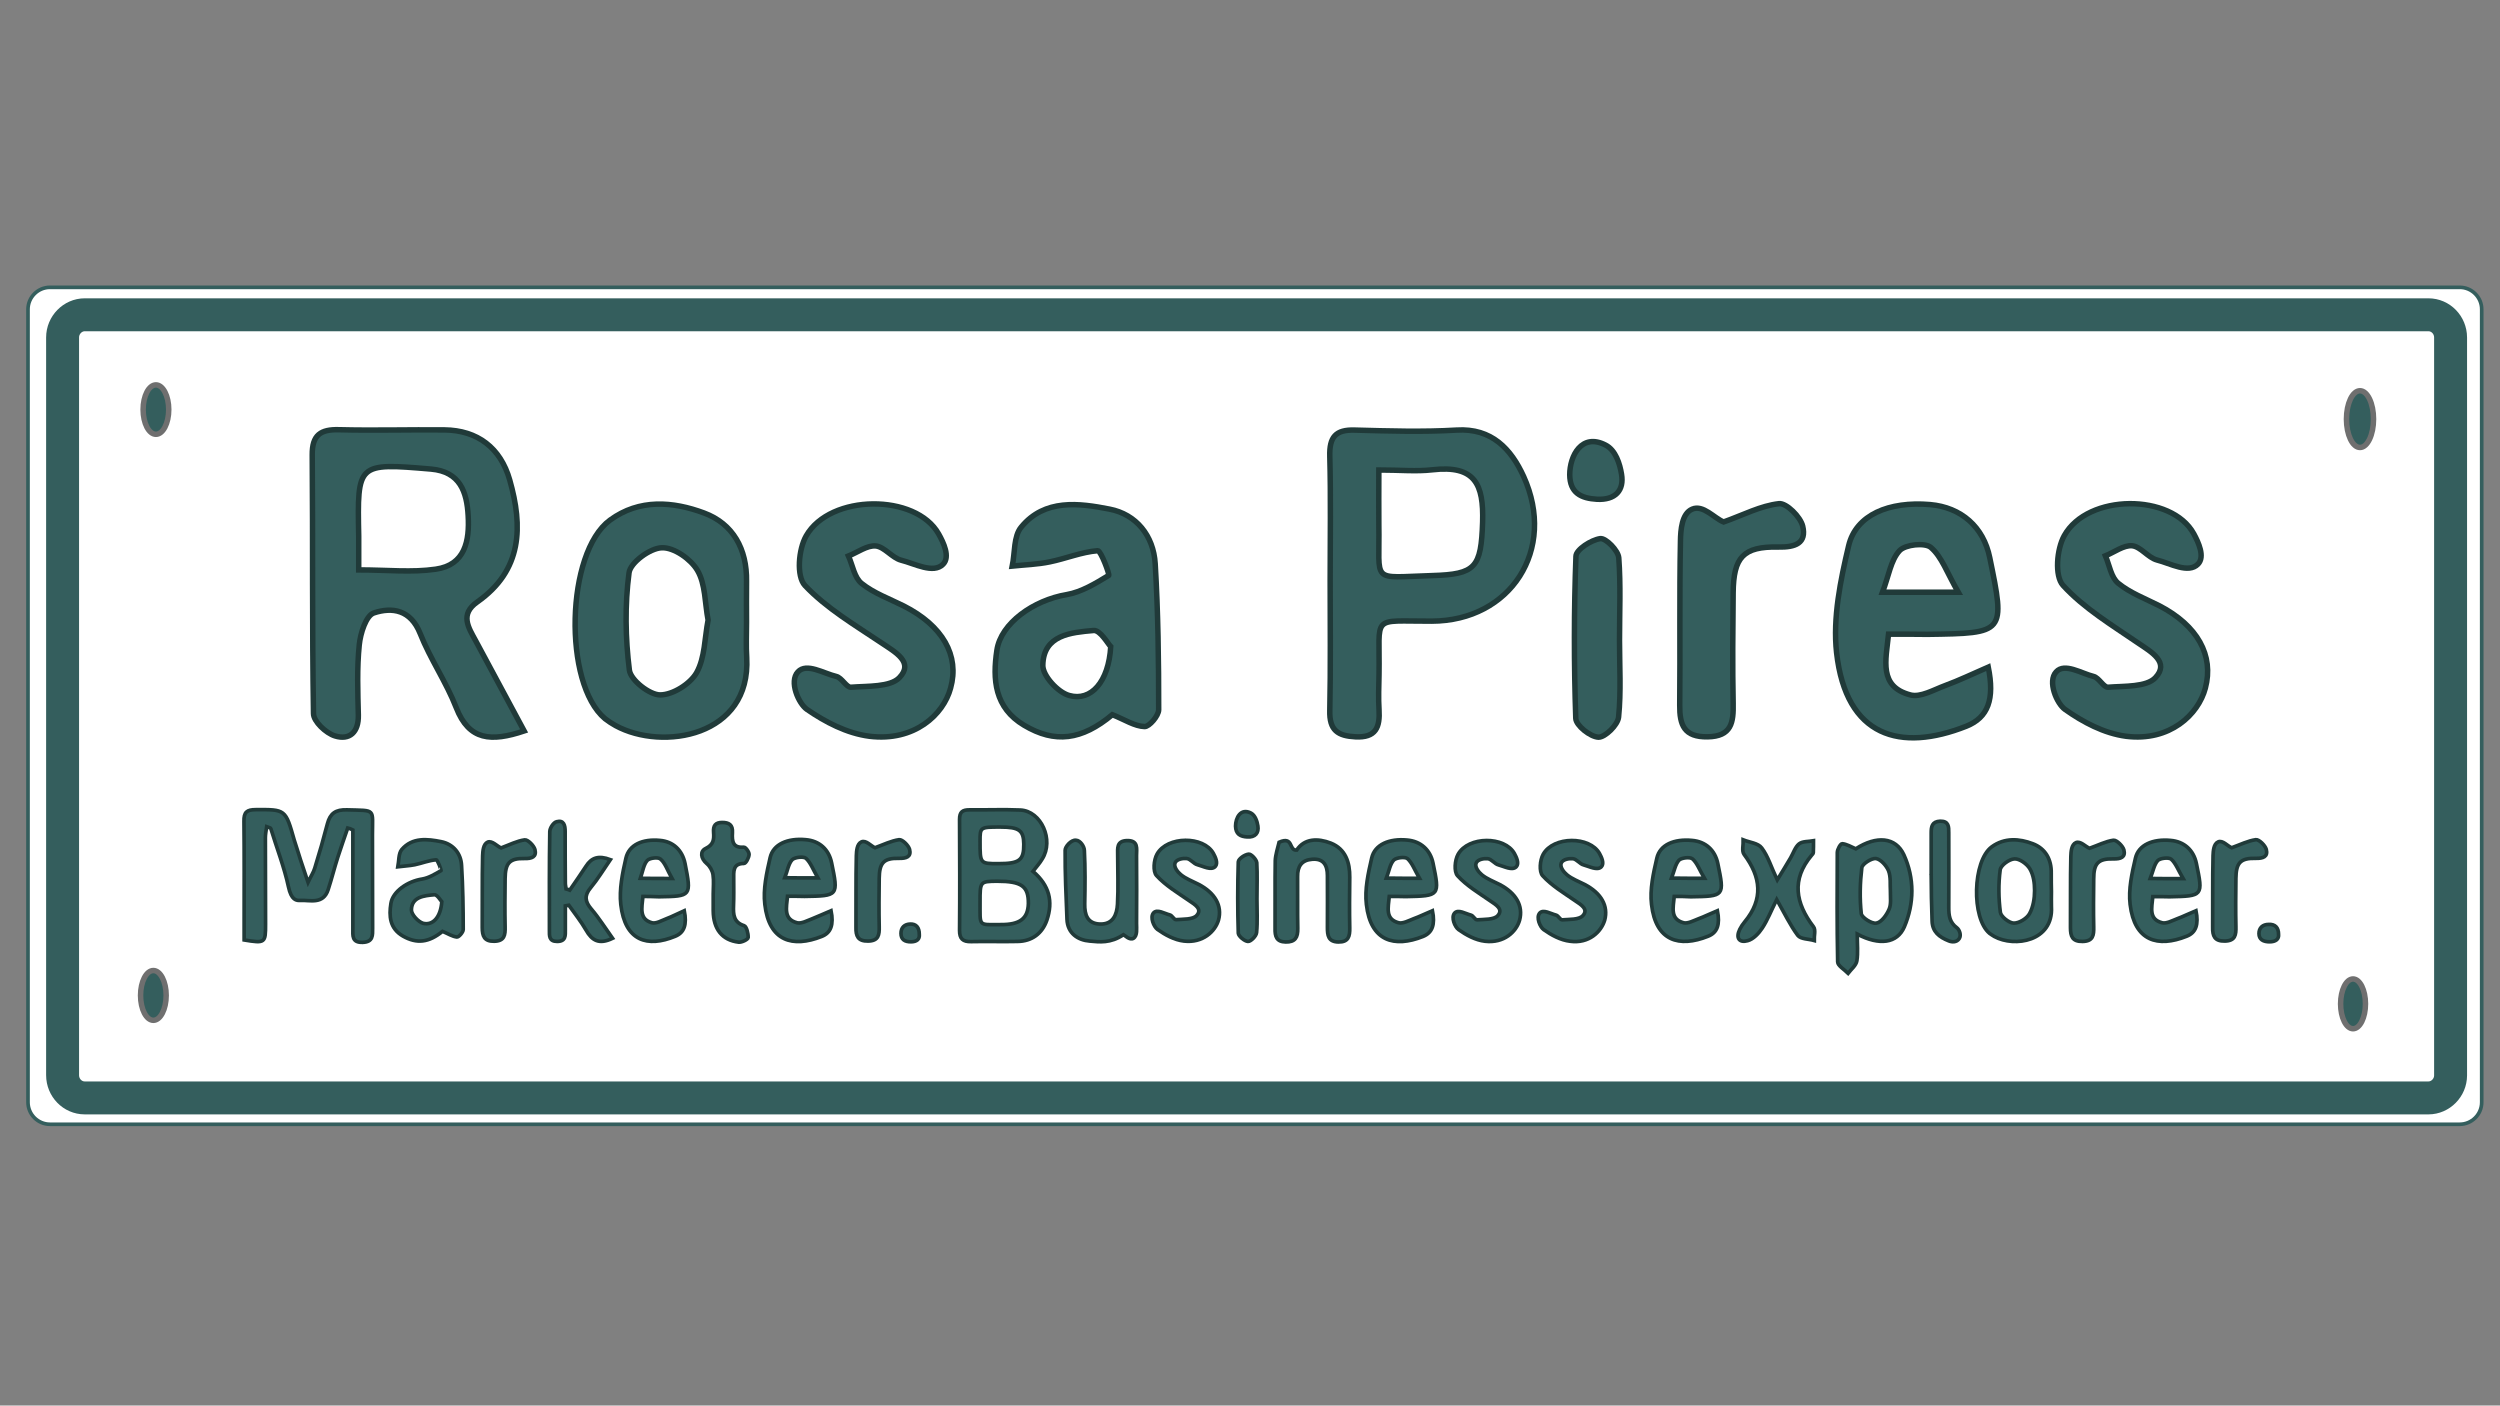 <?xml version="1.0" encoding="utf-8"?>
<!-- Generator: Adobe Illustrator 21.1.0, SVG Export Plug-In . SVG Version: 6.00 Build 0)  -->
<svg version="1.1" id="Layer_1" xmlns="http://www.w3.org/2000/svg" xmlns:xlink="http://www.w3.org/1999/xlink" x="0px" y="0px"
	 viewBox="0 0 1366 768" style="enable-background:new 0 0 1366 768;" xml:space="preserve">
<rect x="0" y="0" width="1366" height="768" fill="#808080" stroke="none"/>
<style type="text/css">
	.st0{fill:#FFFFFF;stroke:#345E5D;stroke-width:2;stroke-miterlimit:10;}
	.st1{fill:#FFFFFF;stroke:#345E5D;stroke-width:18;stroke-miterlimit:10;}
	.st2{fill:#345E5D;stroke:#6F6F6F;stroke-width:3;stroke-miterlimit:10;}
	.st3{fill:#345E5D;stroke:#203A39;stroke-width:2;stroke-miterlimit:10;}
	.st4{fill:#345E5D;stroke:#203A39;stroke-width:3;stroke-miterlimit:10;}
</style>
<g id="Street_name">
	<g id="Sign">
		<path id="blue_sign_2_" class="st0" d="M1344,614.3H27.3c-6.6,0-12-5.4-12-12V169c0-6.6,5.4-12,12-12H1344c6.6,0,12,5.4,12,12
			v433.3C1356,608.9,1350.6,614.3,1344,614.3z"/>
		<g id="green_line">
			<path class="st1" d="M1326.9,599.9H46.3c-6.7,0-12.1-5.6-12.1-12.4V184.4c0-6.8,5.5-12.4,12.1-12.4h1280.6
				c6.7,0,12.1,5.6,12.1,12.4v403.2C1339,594.3,1333.5,599.9,1326.9,599.9z"/>
		</g>
		<ellipse class="st2" cx="85.2" cy="223.8" rx="7" ry="13.5"/>
		<ellipse class="st2" cx="83.8" cy="543.9" rx="7" ry="13.6"/>
		<ellipse class="st2" cx="1285.7" cy="548.5" rx="6.8" ry="13.6"/>
		<ellipse class="st2" cx="1289.5" cy="229" rx="7.4" ry="15.5"/>
	</g>
	<g id="Marketer">
		<path id="M" class="st3" d="M190,452.4c-1.8,5.3-3.7,10.6-5.4,15.9c-1.9,5.9-3.4,12-5.3,17.8c-2.7,8.3-10,5.6-15.1,5.9
			c-2.2,0.1-5,0-6.6-7.5c-2.2-10.4-6.5-21.5-9.6-31.7c-0.2-0.5-0.6-0.5-2.3-1.1c-0.4,2.6-0.7,4.4-0.7,6.1c0,15.8,0.1,31.5,0.1,47.3
			c0,10.1-0.2,10.4-11.7,8.5c0-3.2,0-6.6,0-10c0-18.3,0.1-36.5-0.1-54.8c-0.1-5,1.5-6.4,6.4-6.4c16.3-0.1,16.3-0.3,21.1,16.7
			c1.1,3.6,2.3,7,3.4,10.7c1.2,3.5,2.3,7,4.1,12.3c1.6-3.4,3-5.4,3.7-7.8c2.5-8,4.8-16.1,6.9-24.2c1.5-5.7,4.5-7.8,10.7-7.6
			c16,0.5,13.9-1,13.9,13.6c0.1,17,0,34.1,0.1,51c0,4,0.3,7.6-5.4,7.8c-6,0.2-5.4-3.6-5.4-7.5c0-17.9,0-36,0-53.9
			C191.8,453,191,452.6,190,452.4z"/>
		<path id="B" class="st3" d="M564.4,476.1c9,7.7,11.1,16.4,7.6,26.7c-2.5,7.2-8.1,11.5-16,11.6c-8.4,0.2-17-0.1-25.4,0.1
			c-4.6,0.1-6.3-1.6-6.3-6.1c0.2-20.2,0.1-40.4,0-60.7c0-4.2,1.7-5.2,5.4-5.2c9.3,0.1,18.5-0.3,27.8,0.1c11.4,0.5,18.5,16.4,12,26.7
			C568.1,471.7,566.4,473.5,564.4,476.1z M535.5,492.9c0.1,13.6-1.3,12.3,11.2,12.3c10.6,0.1,15-3.3,15.2-11.5
			c0.1-9.5-3.7-12.2-17.1-12.2C535.5,481.6,535.5,481.6,535.5,492.9z M546.6,451.9c-11.1,0-11.1,0-11.1,7.8c0,12.2,0,12.2,10,12.2
			c11.5,0,14-1.8,13.9-10.7C559.3,453.7,556.9,451.9,546.6,451.9z"/>
		<path id="k" class="st3" d="M311.3,486.4c3-4.4,6-8.6,8.9-13.1c3-4.7,6.8-6,13.3-3.6c-3.7,5.4-6.9,10.7-10.8,15.4
			c-3.6,4.3-3,7.6,0.4,11.6c4.2,4.9,7.6,10.4,11.6,16c-7.3,3.5-11.2,1.3-14.5-4.5c-2.7-4.7-6.2-9.1-9.4-13.6
			c-0.6,0.1-1.3,0.3-1.9,0.4c0,4.3,0,8.5,0,12.9c0,3.2,0.4,6.5-4.5,6.5c-4.5,0-4.2-3.1-4.2-6.1c0-17.9-0.1-36,0.2-53.9
			c0-1.9,2-5,3.7-5.4c4-1.1,4.7,2,4.7,5.3c0,9.4,0,18.9,0.1,28.3c0,1.1,0.3,2,0.4,3.1C310.2,485.9,310.8,486.2,311.3,486.4z"/>
		<path id="u" class="st3" d="M613.9,510.7c-7.2,4.8-13.1,4-18.5,3.5c-6.4-0.5-12.1-4.2-12.4-11.9c-0.5-12.6-1.1-25.2-1-37.8
			c0-1.8,3.2-5.7,5.9-5.4c2.5,0.1,4.6,3.6,4.6,5.6c0.5,9.7,0.4,19.4,0.2,29.2c-0.1,6,1.5,10.7,8.2,11c7.3,0.3,9.4-5.2,9.7-10.9
			c0.5-8.9,0.1-17.8,0.1-26.8c0-3.6-0.7-7.7,5-7.9c6.5-0.2,5.3,4.5,5.3,8.2c0.1,12.4,0.1,24.8,0,37.1c0,2.7,0.6,6.7-1.7,8.1
			C617.2,513.9,614.5,511,613.9,510.7z"/>
		<path id="n" class="st3" d="M708.5,464.5c4.2-6.4,11.5-6.6,18.7-3.8c8,3.2,10.4,10.5,10.3,18.7c-0.1,9.2-0.2,18.4,0,27.6
			c0.1,4.6-0.7,7.8-6.2,7.7c-5.6-0.1-6-3.6-6-8c0.1-9.4,0-18.9,0-28.3c0-5.6-2.1-9.4-8.3-8.9c-5.7,0.4-8.1,3.8-8,9.5
			c0.1,9.4-0.1,18.9,0.1,28.3c0.1,4.9-1.4,7.5-6.6,7.4c-5.1-0.1-5.9-3.1-5.8-7.4c0.1-12.4-0.1-24.7,0.1-37.1c0.1-2.9,1.4-7.2,2.1-10
			C706.9,456.7,704,464.8,708.5,464.5z"/>
		<path id="t" class="st3" d="M389.7,488.4c0-3.5,0.4-7-0.1-10.4c-0.3-2.2-1.7-4.7-3.4-6.1c-3.4-2.9-3.8-6.8-0.6-8.3
			c4.3-2.1,4.6-4.9,4.3-8.8c-0.3-3.7,1-5.4,4.7-5.4c3.6,0,5.9,1.2,5.6,5.6c-0.3,4.8,0.3,8.4,6.2,7.9c1-0.1,3,2.7,2.9,4
			c-0.1,1.7-1.7,4.9-2.8,4.9c-6.2,0-5.6,4.5-5.6,8.8c0,4.7,0.1,9.4-0.1,14.2c-0.2,5,0.1,9.2,5.8,11c1.3,0.4,2.3,4.3,2.2,6.5
			c-0.1,1-3.5,2.7-5.2,2.5c-9.1-1.1-13.8-7.2-13.9-17.1C389.7,494.4,389.7,491.4,389.7,488.4z"/>
		<path id="dot" class="st3" d="M502.3,510.5c0.3,2.7-1.4,4.1-4.6,4.1c-3.3,0-5.4-1.2-5.4-4.6c0-3.2,1.9-5,5.1-5.1
			C500.6,504.8,502.3,506.8,502.3,510.5z"/>
		<path id="a2" class="st3" d="M241.8,508.9c-7.5,6.1-14,6.9-21.6,2.6c-7.3-4.2-7.7-11-6.6-17.9c1-6.5,9.1-12.1,17.1-13.3
			c3.6-0.6,7-2.7,10.3-4.6c0.2-0.1-1.9-6-2.7-5.9c-4,0.3-7.8,1.9-11.7,2.7c-3,0.6-6.1,0.7-9.2,1.1c0.6-3.2,0.3-7.2,2.1-9.4
			c5.8-6.8,14.1-5.8,21.6-4.3c6.5,1.3,10.8,6.4,11.1,13c0.7,11.6,0.9,23.4,0.9,35c0,1.4-2.3,4.1-3.4,4.1
			C247.1,511.7,244.9,510.2,241.8,508.9z M241.4,492.7c-0.6-0.6-2.6-4.1-4.2-3.8c-5.4,0.5-12.3,1.1-12.4,8.3c0,2.5,3.7,6.5,6.4,7.3
			C236.6,505.8,240.8,501.1,241.4,492.7z"/>
		<path id="r2" class="st3" d="M273.8,463.3c4.6-1.7,8.6-3.8,12.9-4.4c1.7-0.2,5,3.1,5.6,5.3c1,4-1.7,5-5.7,4.9
			c-8.2-0.2-10.5,2.5-10.6,10.9c-0.1,8.8-0.2,17.5,0,26.4c0.1,4.5-0.3,7.8-6,7.9c-5.4,0.1-6.5-2.8-6.5-7.5c0.1-13-0.1-26.1,0.2-39.1
			c0.1-2.6,0.3-6.5,2.8-7.6C269,459.2,271.7,462.5,273.8,463.3z"/>
		<path id="e2" class="st3" d="M351.3,489.8c-0.6,6.3-2.2,12.4,4.9,14.4c2.3,0.6,5.3-1.2,7.9-2.2c3.2-1.2,6.2-2.8,9.8-4.4
			c1.5,7.6,0,12-5,14c-15.1,6.2-27.4,2.7-29.7-17.4c-0.9-8.2,0.9-17.1,2.8-25.3c1.7-7.4,9.2-10.6,18.6-9.7
			c7.2,0.6,12.2,5.3,13.7,12.6c3.5,17.9,3.5,17.9-14.2,18.2C357.2,489.9,354.4,489.8,351.3,489.8z M367.2,480
			c-2.6-4.6-3.7-8.4-6.3-10.6c-1.3-1.2-5.9-0.6-7.2,0.7c-2,2.2-2.5,6-3.8,9.8C356.2,480,360.4,480,367.2,480z"/>
		<path id="e3" class="st3" d="M430.3,489.7c-0.6,6.3-2.3,12.5,5.2,14.5c2.5,0.6,5.6-1.2,8.3-2.2c3.3-1.3,6.5-2.8,10.3-4.4
			c1.5,7.6,0,12.1-5.2,14.1c-15.7,6.2-28.7,2.7-31-17.6c-1-8.3,1-17.2,2.9-25.5c1.7-7.4,9.6-10.7,19.4-9.8
			c7.5,0.6,12.7,5.3,14.2,12.7c3.7,18,3.7,18-14.8,18.3C436.5,489.7,433.5,489.7,430.3,489.7z M446.9,479.7c-2.7-4.7-4-8.4-6.5-10.7
			c-1.4-1.2-6.1-0.6-7.5,0.7c-2.1,2.2-2.6,6.1-4.1,9.9C435.4,479.7,439.9,479.7,446.9,479.7z"/>
		<path id="r3" class="st3" d="M478.1,463.2c4.7-1.7,8.9-3.8,13.2-4.4c1.7-0.2,5.1,3.1,5.7,5.3c1,4-1.7,5-5.8,4.9
			c-8.4-0.2-10.7,2.5-10.8,10.9c-0.1,8.8-0.2,17.5,0,26.4c0.1,4.5-0.3,7.8-6.1,7.9c-5.6,0.1-6.7-2.8-6.6-7.5
			c0.1-13-0.1-26.1,0.2-39.1c0.1-2.6,0.3-6.5,2.8-7.6C473.2,458.9,475.9,462.3,478.1,463.2z"/>
		<path id="s2" class="st3" d="M646.9,514.2c-5.2-0.6-10.3-3.4-14.5-6.4c-1.9-1.4-4.2-6.6-2.1-9c2-2.2,6,0.4,8.9,1.1
			c1.3,0.3,2.3,2.7,3.4,2.6c3.8-0.3,9.1,0,11.2-2.2c3.4-3.6-1-6.1-4.1-8.2c-6.2-4.3-12.8-8.2-17.8-13.7c-2-2.2-1.5-8.5,0.3-11.7
			c5.6-10,25.5-10,30.8-0.4c1.1,2,2.7,5.4,1,7.2c-2.2,2.3-6.6-0.2-9.7-1c-2.1-0.5-3.8-3.2-5.9-3.4c-2-0.2-5.4,0.3-6.3,2.3
			c-1,2.2,1.4,5.1,3.1,6.5c2.8,2.3,6.4,3.6,9.7,5.3c9,4.7,13,11.7,10.9,19.5C664,508.9,657.2,515.4,646.9,514.2z"/>
		<g id="i2">
			<path class="st3" d="M686.8,491.2c0,6.2,0.4,12.3-0.2,18.4c-0.2,1.9-3.2,4.9-4.7,4.8c-1.9-0.1-5.2-2.9-5.3-4.5
				c-0.4-13-0.4-25.9,0-39c0.1-1.6,3.5-4,5.7-4.2c1.3-0.2,4.2,2.9,4.4,4.6C687.1,478,686.8,484.6,686.8,491.2z"/>
			<path class="st3" d="M683.6,444.3c2.3,1.3,3.3,4.5,3.7,7c0.6,3.8-1.4,6.3-5.8,6c-3.8-0.2-6.3-1.5-6.4-5.9
				C675.1,446.9,677.9,441.3,683.6,444.3z"/>
		</g>
		<path id="e4" class="st3" d="M759.1,489.8c-0.6,6.3-2.3,12.4,5.1,14.4c2.3,0.6,5.6-1.2,8.2-2.2c3.3-1.2,6.5-2.8,10.3-4.4
			c1.5,7.6,0,12-5.2,14.1c-15.6,6.2-28.6,2.7-30.9-17.5c-1-8.3,1-17.1,2.9-25.4c1.7-7.4,9.6-10.7,19.3-9.8
			c7.4,0.6,12.7,5.3,14.2,12.6c3.7,17.9,3.7,17.9-14.8,18.3C765.3,489.8,762.3,489.8,759.1,489.8z M775.6,479.9
			c-2.7-4.7-4-8.4-6.5-10.7c-1.4-1.2-6.1-0.6-7.5,0.7c-2.1,2.2-2.6,6-4.1,9.9C764.2,479.9,768.6,479.9,775.6,479.9z"/>
		<path id="s3" class="st3" d="M811.4,514.3c-5.2-0.6-10.3-3.4-14.5-6.4c-1.9-1.4-4.2-6.6-2.1-9c2-2.2,6,0.4,8.9,1.1
			c1.3,0.3,2.3,2.7,3.4,2.6c3.8-0.3,9.1,0,11.2-2.2c3.4-3.6-1-6.1-4.1-8.2c-6.2-4.3-12.8-8.2-17.8-13.7c-2-2.2-1.5-8.5,0.3-11.7
			c5.6-10,25.5-10,30.8-0.4c1.1,2,2.7,5.4,1,7.2c-2.2,2.3-6.6-0.2-9.7-1c-2.1-0.5-3.8-3.2-5.9-3.4c-2-0.2-5.4,0.3-6.3,2.3
			c-1,2.2,1.4,5.1,3.1,6.5c2.8,2.3,6.4,3.6,9.7,5.3c9,4.7,13,11.7,10.9,19.5C828.5,509.1,821.8,515.5,811.4,514.3z"/>
		<path id="s4" class="st3" d="M857.9,514.3c-5.2-0.6-10.3-3.4-14.5-6.4c-1.9-1.4-4.2-6.6-2.1-9c2-2.2,6,0.4,8.9,1.1
			c1.3,0.3,2.3,2.7,3.4,2.6c3.8-0.3,9.1,0,11.2-2.2c3.4-3.6-1-6.1-4.1-8.2c-6.2-4.3-12.8-8.2-17.8-13.7c-2-2.2-1.5-8.5,0.3-11.7
			c5.6-10,25.5-10,30.8-0.4c1.1,2,2.7,5.4,1,7.2c-2.2,2.3-6.6-0.2-9.7-1c-2.1-0.5-3.8-3.2-5.9-3.4c-2-0.2-5.4,0.3-6.3,2.3
			c-1,2.2,1.4,5.1,3.1,6.5c2.8,2.3,6.4,3.6,9.7,5.3c9,4.7,13,11.7,10.9,19.5C874.9,509.1,868.2,515.7,857.9,514.3z"/>
		<path id="e5" class="st3" d="M914.8,489.8c-0.6,6.3-2.3,12.4,5.1,14.4c2.3,0.6,5.6-1.2,8.2-2.2c3.3-1.2,6.4-2.8,10.3-4.4
			c1.5,7.6,0,12-5.2,14c-15.6,6.2-28.5,2.7-30.8-17.4c-1-8.2,1-17.1,2.9-25.3c1.7-7.4,9.5-10.6,19.2-9.7c7.4,0.6,12.6,5.3,14.1,12.6
			c3.7,17.9,3.7,17.9-14.7,18.2C921,489.8,918,489.8,914.8,489.8z M931.3,479.9c-2.7-4.6-4-8.4-6.5-10.6c-1.4-1.2-6.1-0.6-7.4,0.7
			c-2,2.2-2.6,6-4.1,9.8C919.9,479.9,924.4,479.9,931.3,479.9z"/>
		<path id="x" class="st3" d="M970.8,491.5c-3.1,6.2-5,11.2-7.9,15.6c-1.9,2.9-4.9,6.1-8,6.9c-4.6,1.3-6.6-1.5-4.3-6.2
			c0.7-1.4,1.6-2.8,2.7-4.1c10.3-12.4,8.9-24.5-0.3-36.8c-1.4-1.8-0.4-5.3-0.5-8c3.5,1.4,8.2,1.8,10.1,4.4
			c3.5,4.6,5.2,10.6,8.5,17.5c2.9-4.7,5.1-8.4,7.3-12.1c1.5-2.6,2.5-5.9,4.6-7.6c1.9-1.5,5.2-1.2,7.9-1.7c0,2.1,0,4.4-0.1,6.5
			c0,0.4-0.5,1-0.9,1.4c-11.2,13.3-8.8,26.2,1,39.1c1.3,1.7,0.3,4.9,0.4,7.5c-3.1-0.9-7.4-0.7-9-2.8
			C978.2,505.6,975.1,499.1,970.8,491.5z"/>
		<path id="p_2_" class="st3" d="M1014.8,510.4c0,5.6,0.5,10.1-0.2,14.6c-0.4,2.5-3.1,4.6-4.8,6.8c-2-2-5.7-4.2-5.7-6.2
			c-0.4-20-0.3-39.8-0.2-59.8c0-1.7,1.8-4.9,2.7-4.8c2.3,0.2,4.7,1.6,7.4,2.8c11.3-7.3,21.8-6.5,26.3,3.3
			c5.8,12.8,5.7,26.5,0.2,39.4C1036.6,515.4,1027,516.8,1014.8,510.4z M1032.9,487.1C1033,487.1,1032.9,487.1,1032.9,487.1
			c-0.2-3.8,0.3-7.9-1-11.3c-1.2-2.9-4.3-6.3-6.9-6.7c-2.3-0.3-7.4,2.9-7.7,5c-1,8.3-1.2,16.9-0.3,25.1c0.2,2.1,5.8,5.7,8.2,5.2
			c2.8-0.4,5.7-4.5,7-7.6C1033.4,494.2,1032.9,490.4,1032.9,487.1z"/>
		<path id="l" class="st3" d="M1055.2,477.8c0-7.6,0-15.2,0-22.7c0-3.4,0.4-6.2,4.9-6.4c4.8-0.1,4.7,3.1,4.7,6.3
			c0,13.6,0.1,27.2,0,40.8c0,4.4,0.4,8.2,4.5,11.2c1.3,1,2.5,4,1.2,5.9c-1.4,2.1-4,1.9-5.7,1.2c-5.3-2.1-8.9-5-9.1-10.8
			C1055.4,494.8,1055.2,486.3,1055.2,477.8C1055,477.8,1055.3,477.8,1055.2,477.8z"/>
		<path id="o2" class="st3" d="M1120.9,487.2c0,2.8-0.1,5.6,0,8.3c1.1,18.8-20.1,22.3-31.2,16.2c-0.9-0.5-1.7-1.1-2.6-1.7
			c-10-8.3-9.3-39.6,1.2-47.3c7-5.1,15.1-4.5,22.4-1.7c6.9,2.6,10.3,8.6,10.1,16.2C1120.8,480.6,1120.8,483.9,1120.9,487.2z
			 M1111.7,486.6c0-4.2-0.6-8.5-2.6-11.9c-1.6-2.7-5.7-5.6-8.4-5.4c-2.8,0.1-7.5,3.5-7.8,6c-1,7.6-0.9,15.6,0.1,23.2
			c0.3,2.3,4.8,5.9,7.4,5.9c3,0,7.2-2.6,8.6-5.3C1110.9,495.6,1111.7,491,1111.7,486.6z"/>
		<path id="r4_1_" class="st3" d="M1141.7,463.5c4.6-1.6,8.8-3.8,13.1-4.4c1.7-0.2,5.1,3.1,5.7,5.3c1,4-1.7,5-5.8,4.9
			c-8.3-0.2-10.7,2.5-10.7,10.9c-0.1,8.8-0.2,17.5,0,26.3c0.1,4.5-0.3,7.8-6.1,7.9c-5.6,0.1-6.6-2.8-6.6-7.5c0.1-13-0.1-25.9,0.2-39
			c0.1-2.6,0.3-6.4,2.8-7.5C1136.8,459.4,1139.5,462.6,1141.7,463.5z"/>
		<path id="e6" class="st3" d="M1176.3,489.9c-0.6,6.3-2.3,12.4,5.1,14.3c2.3,0.6,5.6-1.2,8.2-2.2c3.3-1.2,6.4-2.8,10.3-4.4
			c1.5,7.6,0,12-5.2,14c-15.6,6.2-28.4,2.7-30.8-17.4c-1-8.2,1-17.1,2.9-25.3c1.7-7.3,9.5-10.6,19.2-9.7c7.4,0.6,12.6,5.3,14.1,12.6
			c3.7,17.8,3.7,17.8-14.7,18.2C1182.5,489.9,1179.5,489.9,1176.3,489.9z M1192.9,480.1c-2.7-4.6-4-8.3-6.5-10.6
			c-1.4-1.2-6.1-0.6-7.4,0.7c-2,2.2-2.6,6-4.1,9.8C1181.4,480.1,1185.8,480.1,1192.9,480.1z"/>
		<path id="r5" class="st3" d="M1219.4,463.2c4.7-1.7,8.9-3.8,13.2-4.4c1.7-0.2,5.1,3.1,5.7,5.3c1,4-1.7,5-5.8,4.9
			c-8.4-0.2-10.7,2.5-10.8,10.9c-0.1,8.8-0.2,17.6,0,26.4c0.1,4.5-0.3,7.8-6.1,7.9c-5.6,0.1-6.7-2.8-6.6-7.5
			c0.1-13-0.1-26.1,0.2-39.1c0.1-2.6,0.3-6.5,2.8-7.6S1217.2,462.4,1219.4,463.2z"/>
		<path id="dot2" class="st3" d="M1245,510.5c0.3,2.6-1.5,4.1-4.9,4.1s-5.8-1.2-5.8-4.5c0-3.1,2-5,5.3-5
			C1243.1,504.9,1245,506.8,1245,510.5z"/>
	</g>
	<g id="Rosa_Pires">
		<path id="R_1_" class="st4" d="M286.4,399.4c-18,6-30.1,5.3-37.1-12.7c-5.4-13.9-14.2-26.6-19.7-40.5
			c-5.2-13.1-15.3-14.6-25.3-11.3c-4.3,1.4-7.4,11.2-8,17.5c-1.3,12.7-0.8,25.6-0.5,38.4c0.2,9.3-4.8,13.8-12.8,11.3
			c-4.9-1.5-11.7-7.9-11.7-12.2c-0.8-47.1-0.3-94.2-0.7-141.3c-0.1-10.9,4.5-14.1,14.7-13.8c19.2,0.5,38.4-0.1,57.6,0.1
			c18,0.2,30.6,9.8,35.6,27.3c7.3,25.6,6.9,49.4-17.7,66.7c-9.7,6.8-4.8,14-0.9,21.2C268.6,366.2,277.2,382.3,286.4,399.4z
			 M196,311.4c15.7,0,29.1,1.5,42.1-0.4c16.1-2.3,18.5-15.6,17.7-29.2c-0.7-13-4.4-24.1-20.3-25.5c-40.3-3.4-40.3-3.4-39.5,36.7
			C196,298.2,196,303.3,196,311.4z"/>
		<path id="s_3_" class="st4" d="M475.1,402.3c-12.4-1.6-24.2-7.8-34.2-14.7c-4.5-3.1-9.9-15.2-4.9-20.5c4.7-5.1,14.1,0.9,20.9,2.5
			c3.1,0.7,5.6,6.1,8.1,5.9c9.1-0.7,21.4,0,26.4-5.2c8.1-8.4-2.1-13.9-9.7-19c-14.6-9.8-30.2-19-41.9-31.4
			c-4.7-5.1-3.5-19.7,0.7-27.1c13.1-23,60-23.2,72.4-1c2.6,4.6,6.4,12.5,2.4,16.5c-5.3,5.4-15.6-0.4-22.9-2.2
			c-5-1.3-9.1-7.3-13.9-7.8c-4.7-0.4-9.9,3.5-14.9,5.5c2.3,5.1,3.2,11.8,7.2,15c6.6,5.3,15.2,8.4,23,12.3
			c21.3,10.8,30.6,27.1,25.6,44.9C515.5,390.5,499.6,405.3,475.1,402.3z"/>
		<path id="a_1_" class="st4" d="M607.8,390.5c-16.8,14-31.4,15.8-48.2,5.8c-16.2-9.6-17.3-25-14.9-41c2.2-14.9,20.2-27.4,38.1-30.4
			c8.1-1.4,15.8-6.1,23-10.5c0.6-0.4-4.3-13.6-6-13.5c-8.8,0.7-17.4,4.3-26.2,6.1c-6.7,1.4-13.7,1.6-20.5,2.3
			c1.5-7.2,0.7-16.3,4.9-21.3c12.8-15.6,31.6-13.1,48.3-9.8c14.5,2.8,24,14.5,24.9,29.8c1.6,26.6,1.9,53.2,1.9,79.8
			c0,3.3-5.2,9.3-7.7,9.2C619.9,396.8,614.7,393.3,607.8,390.5z M606.9,353.3c-1.5-1.5-5.8-9.2-9.4-8.8c-12.2,1.1-27.4,2.3-27.7,19
			c-0.1,5.7,8.2,14.8,14.4,16.5C596.1,383.4,605.8,372.6,606.9,353.3z"/>
		<path id="o_1_" class="st4" d="M407.9,340.2c0,6.4-0.3,12.8,0.1,19.1c2.4,43.1-45.9,51.2-71.6,37.2c-2-1.1-4-2.4-5.8-3.8
			c-23-19.2-21.4-90.8,2.7-108.5c16.1-11.8,34.5-10.2,51.4-3.9c15.9,5.9,23.5,19.8,23.2,37.3C407.8,325.1,407.9,332.7,407.9,340.2z
			 M386.9,338.8c-1.8-9.4-1.4-19.6-5.8-27.1c-3.6-6.2-12.9-12.7-19.5-12.4c-6.4,0.2-17.2,8.1-17.9,13.7c-2.3,17.5-2,35.7,0.2,53.2
			c0.7,5.4,11,13.5,16.8,13.5c6.9,0,16.4-6,19.9-12.1C385.2,359.4,385,348.6,386.9,338.8z"/>
		<path id="e_1_" class="st4" d="M1031.9,346.5c-1.5,14.5-5.4,28.6,11.9,33.2c5.5,1.5,12.8-2.8,19-5.1c7.6-2.8,14.9-6.3,23.6-10.1
			c3.5,17.5,0,27.5-12,32.3c-35.9,14.2-65.7,6.1-70.9-40.2c-2.1-19,2.1-39.4,6.6-58.4c4-16.9,22-24.4,44.5-22.5
			c17,1.5,29.2,12.2,32.6,29c8.5,41.3,8.5,41.3-34,41.9C1046.3,346.5,1039.4,346.5,1031.9,346.5z M1070,323.6
			c-6.2-10.7-9-19.4-15-24.5c-3.2-2.7-14-1.6-17.1,1.8c-4.8,5.2-5.9,13.8-9.3,22.7C1043.8,323.6,1053.9,323.6,1070,323.6z"/>
		<path id="r_1_" class="st4" d="M941.8,285.2c10.7-3.8,20.3-8.9,30.3-10c4-0.4,11.7,7.2,12.9,12.3c2.2,9.2-3.9,11.6-13.3,11.4
			c-19.3-0.4-24.5,5.6-24.7,25c-0.2,20.2-0.4,40.3,0,60.5c0.2,10.3-0.8,18-14,18.2c-12.8,0.2-15.3-6.4-15.2-17.3
			c0.3-29.9-0.2-59.9,0.4-89.8c0.1-5.8,0.7-14.9,6.4-17.3C930.6,275.6,936.7,283.2,941.8,285.2z"/>
		<path id="s_2_" class="st4" d="M1161.7,402.3c-12.1-1.6-23.7-7.8-33.4-14.7c-4.4-3.1-9.7-15.2-4.8-20.5c4.6-5.1,13.8,0.9,20.4,2.5
			c3,0.7,5.5,6.1,8,5.9c8.9-0.7,20.9,0,25.8-5.2c7.9-8.4-2.1-14-9.5-19c-14.3-9.8-29.6-19-41-31.5c-4.6-5.1-3.4-19.7,0.7-27.1
			c12.8-23.1,58.7-23.2,70.8-1c2.5,4.6,6.2,12.5,2.3,16.5c-5.2,5.4-15.2-0.4-22.4-2.2c-4.9-1.3-8.9-7.3-13.6-7.8
			c-4.6-0.4-9.7,3.5-14.6,5.5c2.2,5.1,3.1,11.8,7,15c6.5,5.3,14.8,8.4,22.5,12.3c20.8,10.8,29.9,27.1,25.1,45
			C1201.2,390.4,1185.6,405.3,1161.7,402.3z"/>
		<g id="i_1_">
			<path class="st4" d="M884.9,349.9c0,14,0.9,28-0.5,41.9c-0.4,4.3-7.4,11.1-11,11c-4.5-0.2-12.3-6.4-12.4-10.3
				c-1-29.5-1-59.1,0.1-88.6c0.1-3.6,8.3-8.9,13.3-9.6c3-0.4,9.8,6.5,10.1,10.5C885.6,319.7,884.9,334.8,884.9,349.9z"/>
			<path class="st4" d="M877.3,243.2c5.5,2.8,7.8,10.3,8.7,15.9c1.5,8.8-3.3,14.2-13.4,13.7c-8.8-0.5-14.8-3.5-14.9-13.4
				C857.7,249.1,864.2,236.4,877.3,243.2z"/>
		</g>
		<path id="P_1_" class="st4" d="M726.8,317c0-22.6,0.4-45.2-0.2-67.7c-0.3-10.5,3.2-14.6,13.5-14.3c18.6,0.5,37.3,1.1,55.8,0
			c19.2-1.2,29.8,10.4,36.6,25.3c18.2,40-7.1,79-50.2,79.1c-33.9,0.1-28.2-4-28.8,29.2c-0.1,6.4-0.4,12.8,0,19.1
			c0.6,9.7-1.7,15.5-12.9,14.9c-9.6-0.5-14.3-3.5-14-14.4C727.1,364.5,726.8,340.8,726.8,317L726.8,317z M753.4,256.8
			c0,11.5-0.1,20.6,0,29.7c0.6,32.7-5.1,29,29.1,28c23.8-0.7,26.8-4.3,27.6-29.3c0.6-20.5-4-31.2-27.5-28.5
			C773.9,257.7,764.9,256.8,753.4,256.8z"/>
	</g>
</g>
</svg>
